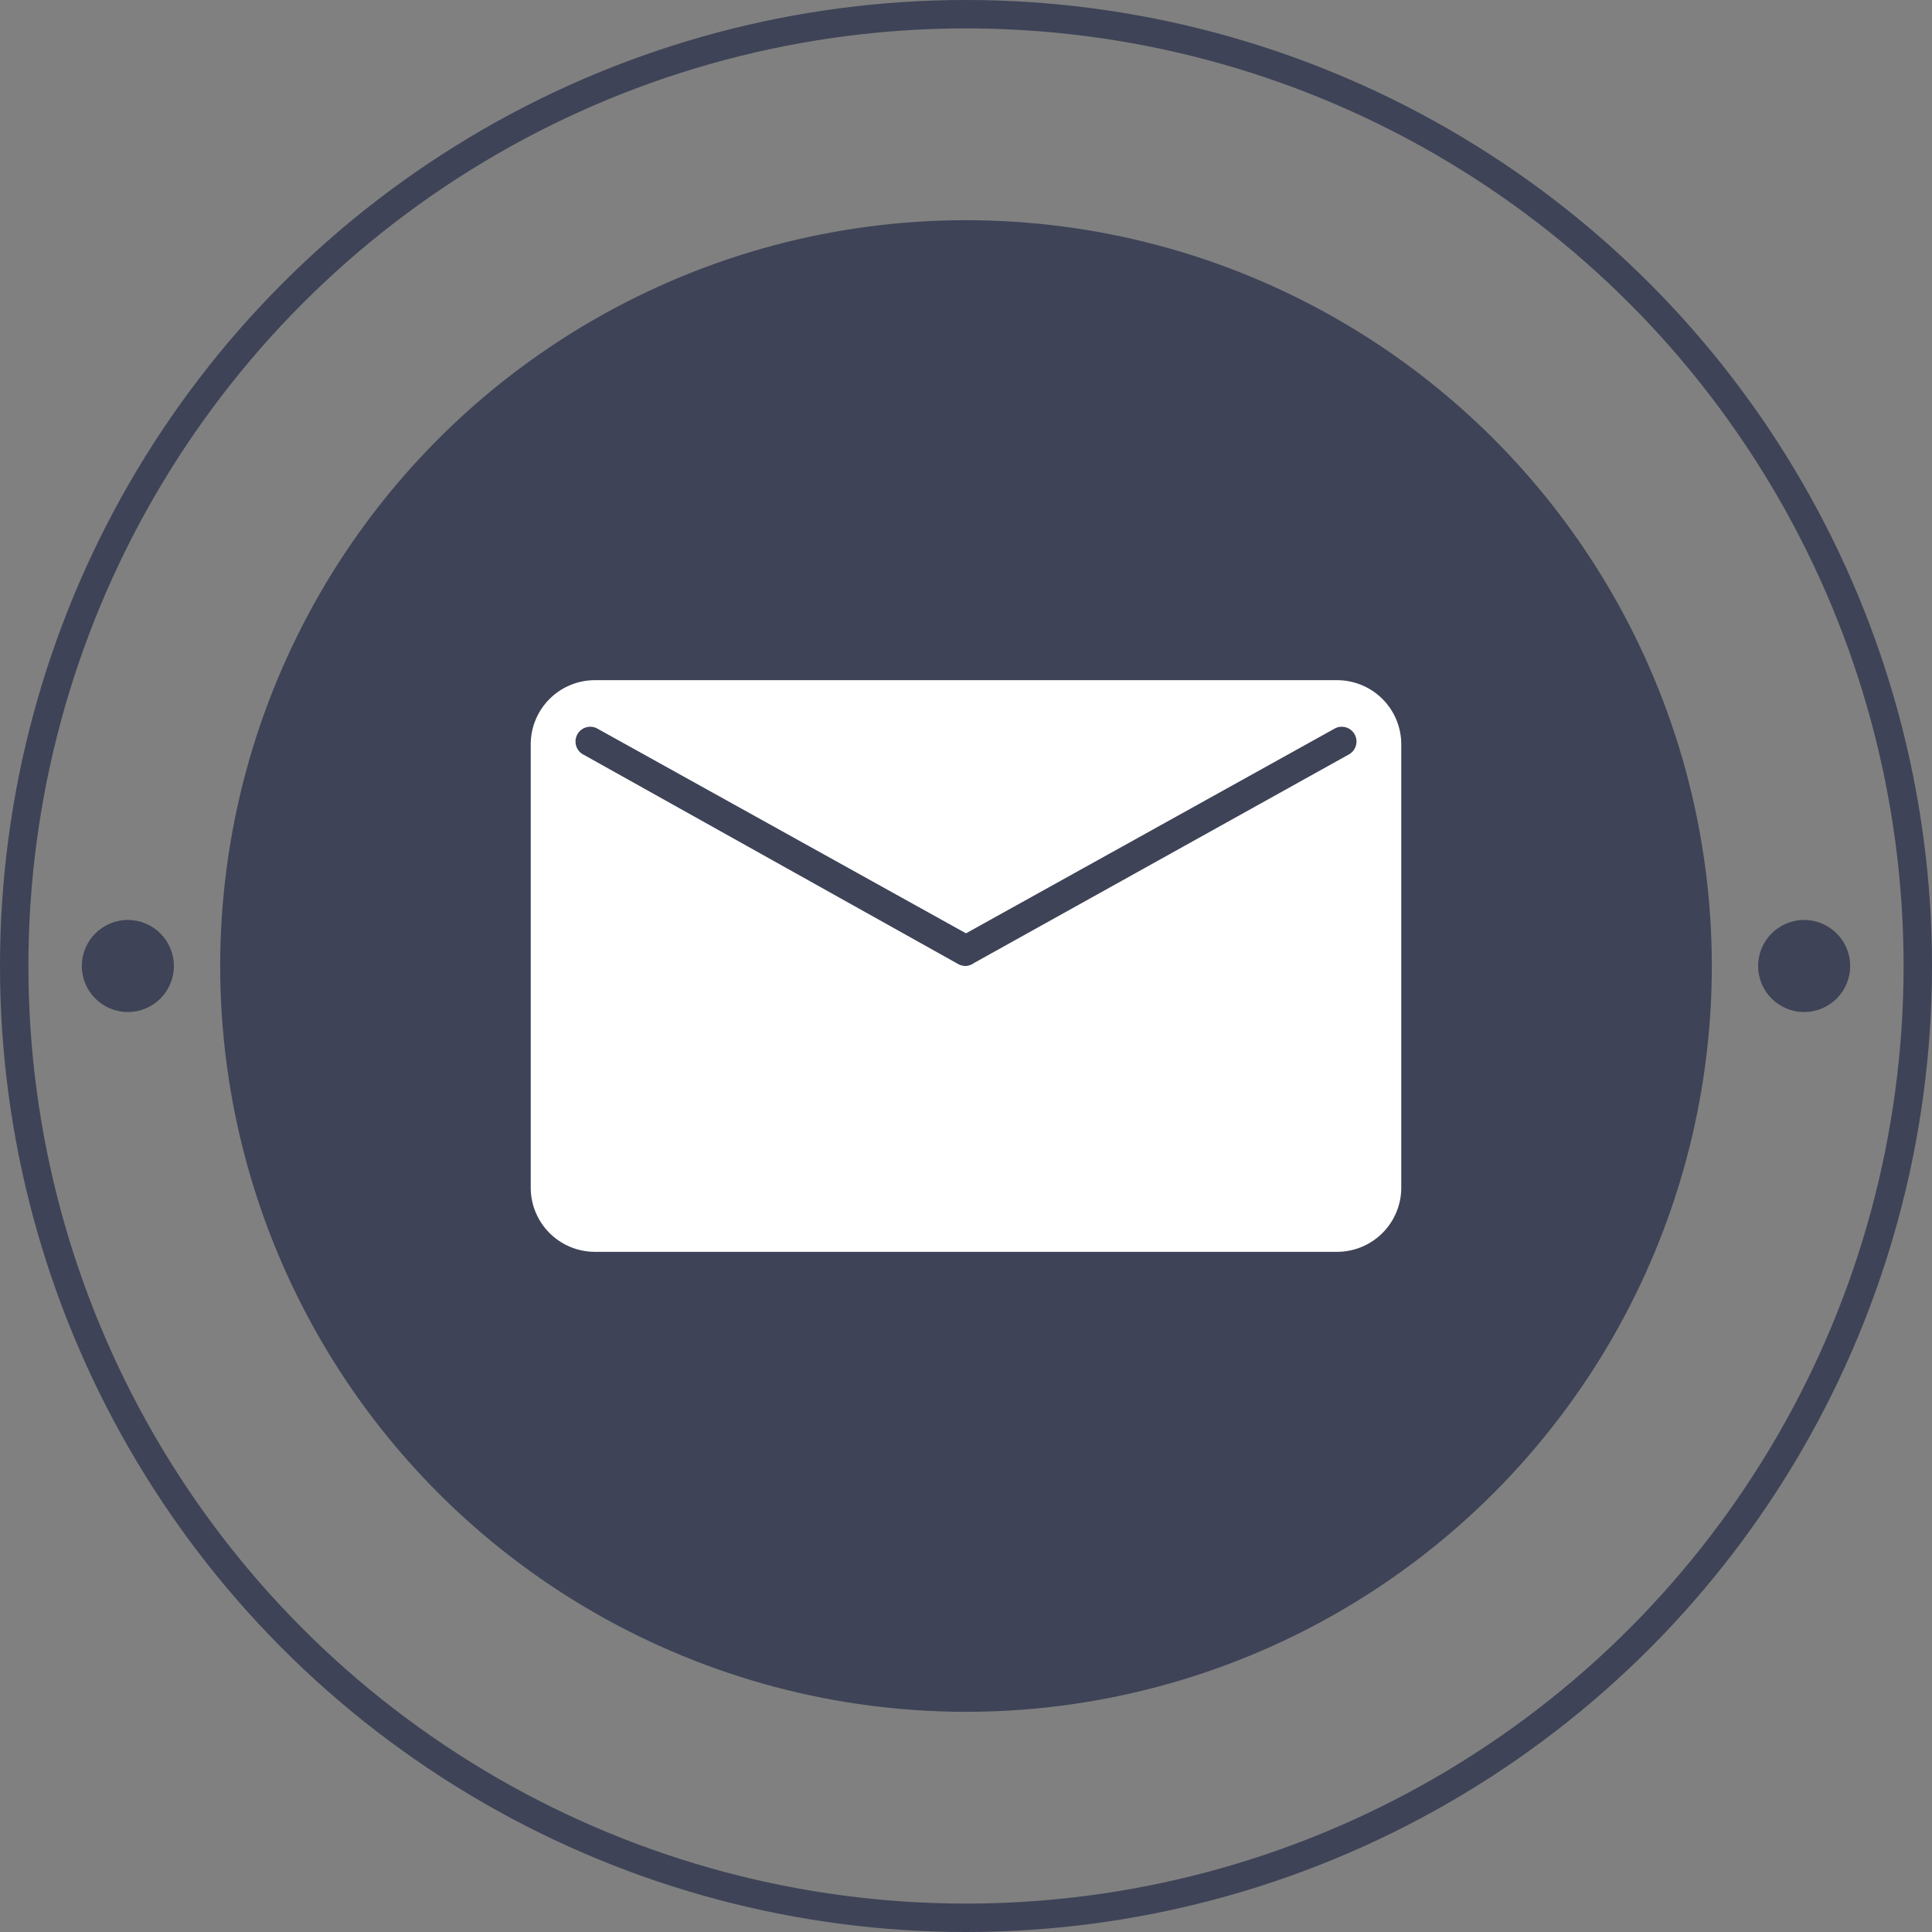 <svg xmlns="http://www.w3.org/2000/svg" viewBox="0 0 68 68"><rect x="0" y="0" width="68" height="68" fill="#808080" stroke="none"/><defs><style>.cls-1{fill:#3e4357;}.cls-2{fill:none;stroke:#3e4357;stroke-miterlimit:10;}.cls-3{fill:#fff;}</style></defs><title>Ресурс 5</title><g id="Слой_2" data-name="Слой 2"><g id="OBJECTS"><circle class="cls-1" cx="34" cy="34" r="26.25"/><circle class="cls-2" cx="34" cy="34" r="33.5"/><circle class="cls-1" cx="63.5" cy="34" r="1.62"/><circle class="cls-1" cx="4.5" cy="34" r="1.62"/><path class="cls-3" d="M47.06,23.94H20.94a2.26,2.26,0,0,0-2.26,2.25V41.81a2.26,2.26,0,0,0,2.26,2.25H47.06a2.26,2.26,0,0,0,2.26-2.25V26.19A2.26,2.26,0,0,0,47.06,23.94Zm.44,2.6L34.29,33.89A.58.58,0,0,1,34,34H34a.58.58,0,0,1-.26-.06L20.5,26.54a.52.52,0,0,1,.5-.91l13,7.22,13-7.22a.52.52,0,0,1,.5.91Z"/></g></g></svg>